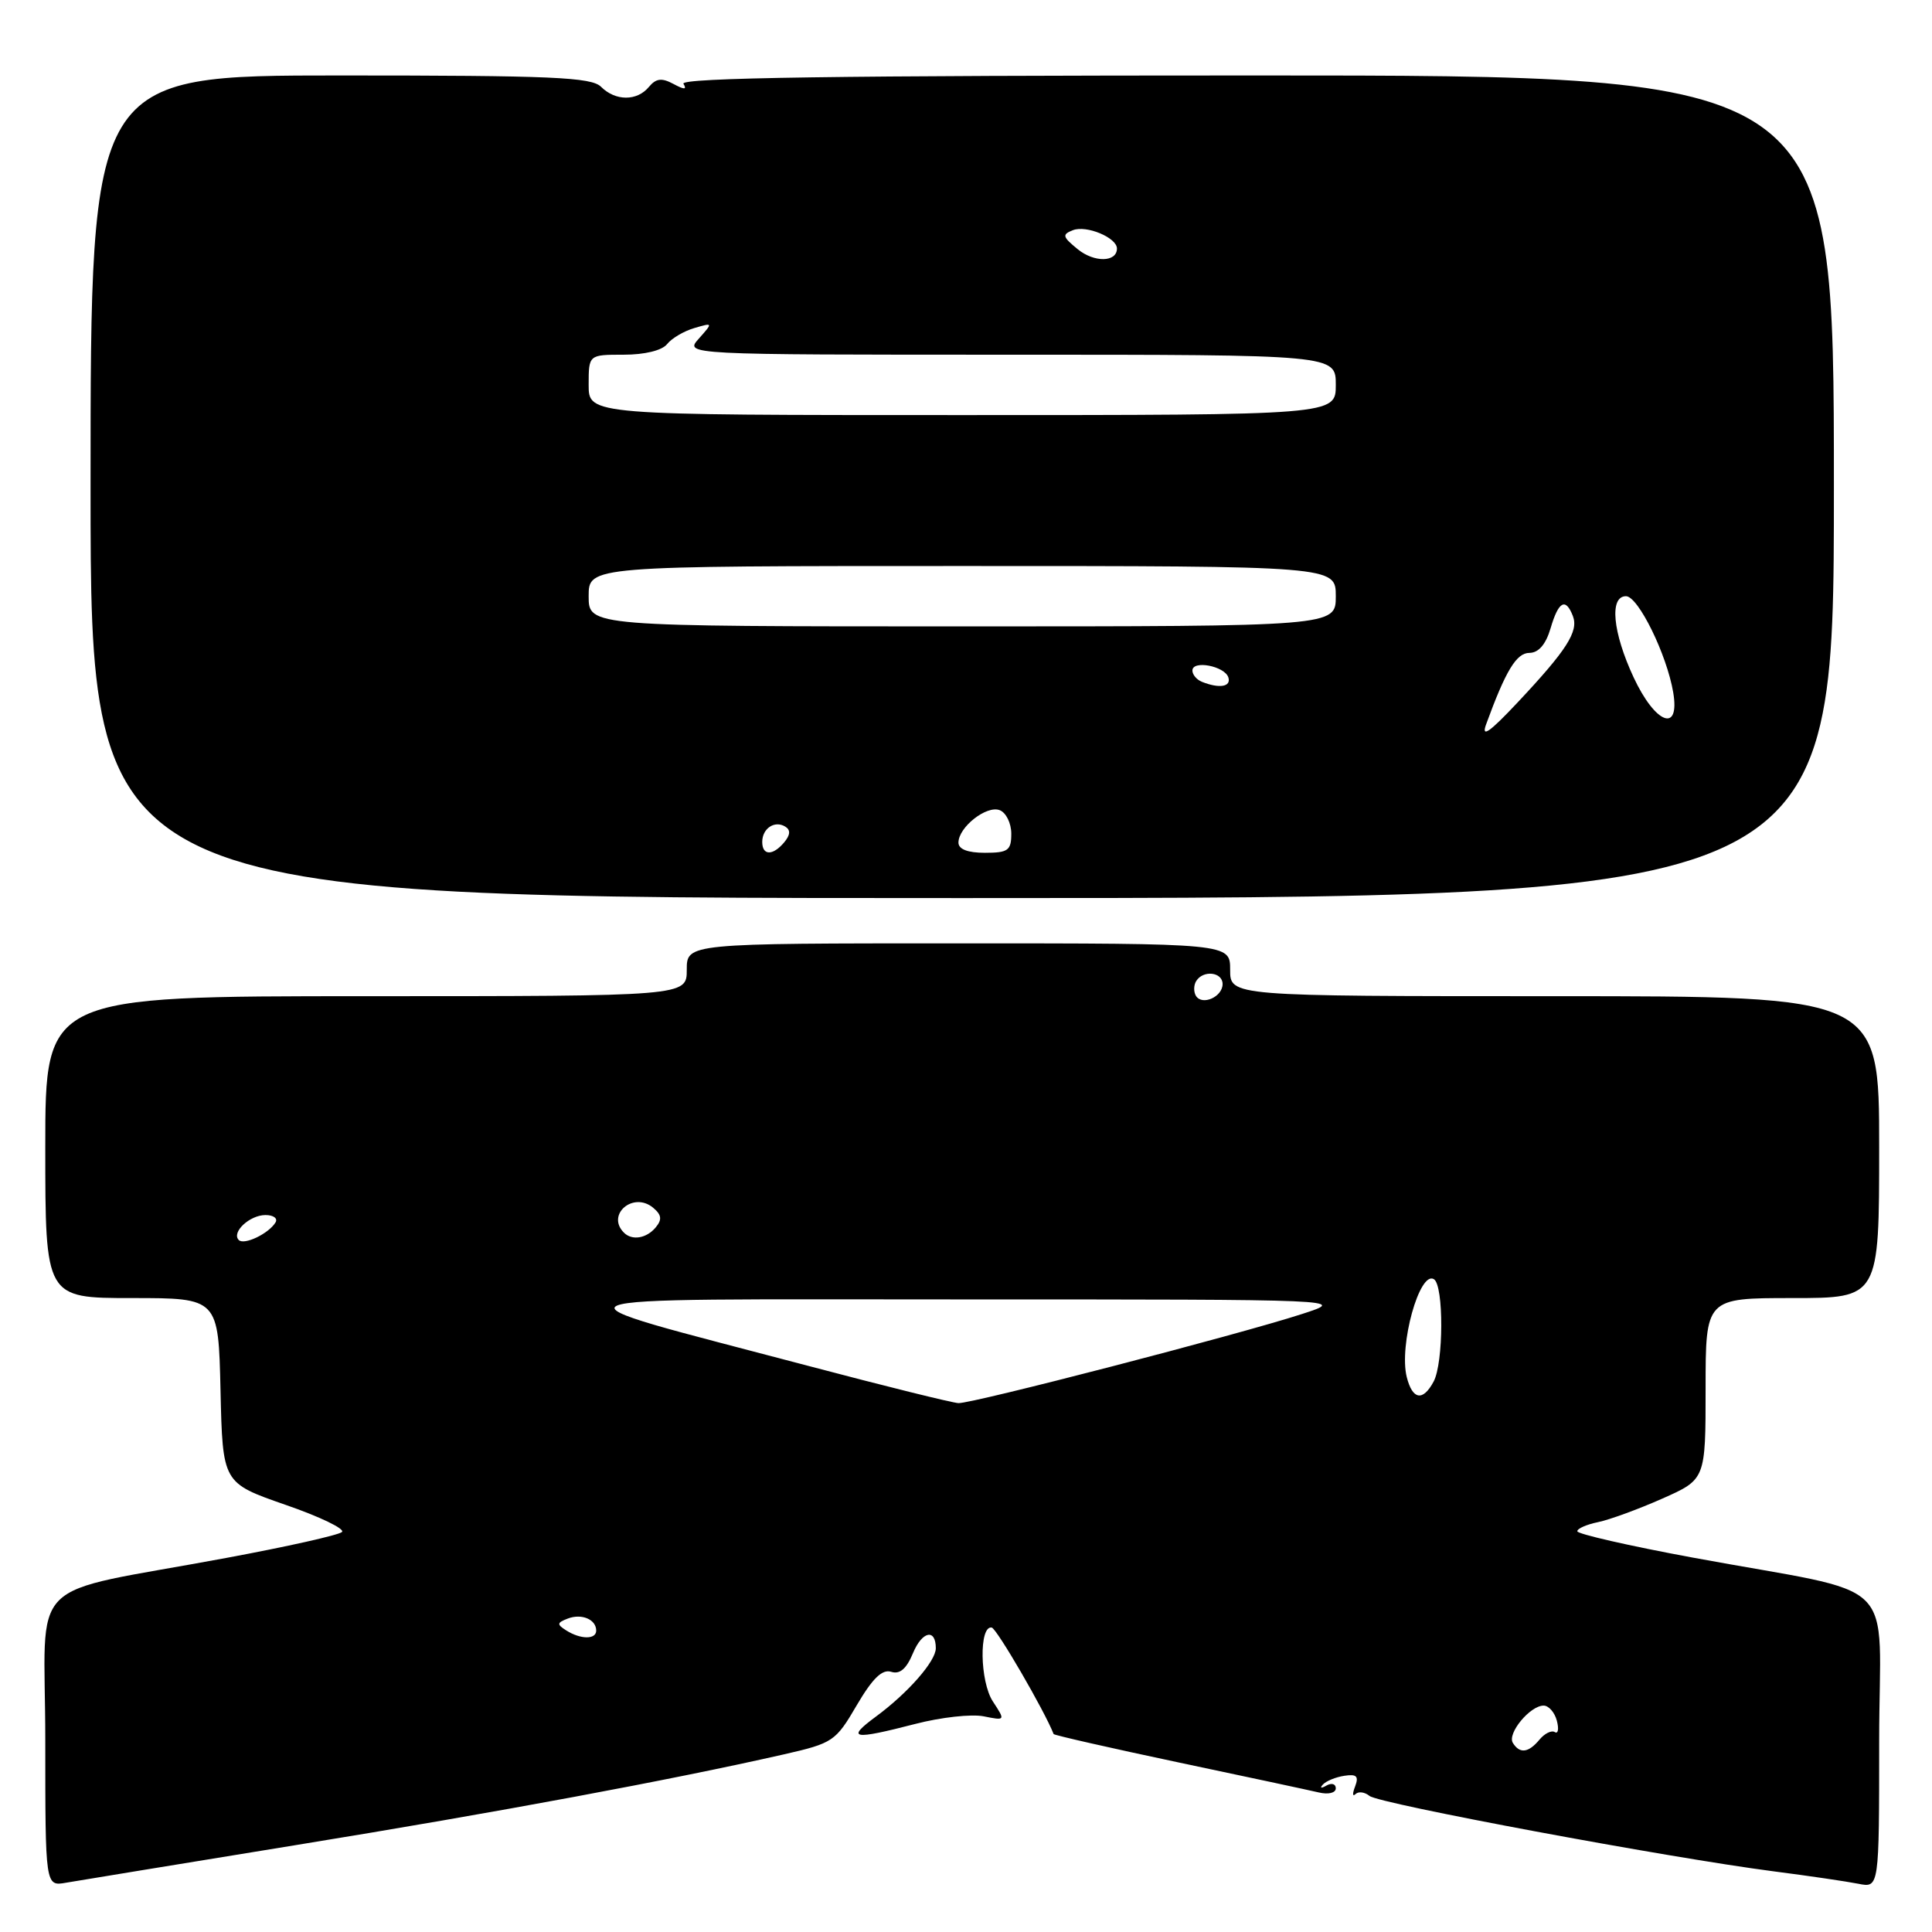 <?xml version="1.0" encoding="UTF-8" standalone="no"?>
<!DOCTYPE svg PUBLIC "-//W3C//DTD SVG 1.1//EN" "http://www.w3.org/Graphics/SVG/1.1/DTD/svg11.dtd" >
<svg xmlns="http://www.w3.org/2000/svg" xmlns:xlink="http://www.w3.org/1999/xlink" version="1.1" viewBox="0 0 256 256">
 <g >
 <path fill="currentColor"
d=" M 39.41 244.45 C 65.86 240.15 88.88 235.87 103.88 232.46 C 110.37 230.98 110.73 230.74 113.52 225.96 C 115.61 222.40 116.89 221.15 118.08 221.52 C 119.23 221.89 120.11 221.14 120.98 219.04 C 122.19 216.13 124.00 215.75 124.00 218.40 C 124.00 220.12 120.31 224.33 116.06 227.46 C 112.05 230.42 112.96 230.58 121.32 228.42 C 124.68 227.55 128.73 227.10 130.33 227.42 C 133.23 228.00 133.23 228.00 131.56 225.45 C 129.83 222.81 129.71 215.36 131.41 215.66 C 132.07 215.78 138.42 226.71 139.61 229.77 C 139.66 229.92 147.09 231.61 156.11 233.52 C 165.12 235.42 173.51 237.22 174.75 237.51 C 176.02 237.81 177.00 237.57 177.00 236.96 C 177.00 236.37 176.44 236.21 175.75 236.60 C 175.06 237.00 174.85 236.94 175.28 236.47 C 175.70 236.00 176.99 235.47 178.14 235.30 C 179.76 235.05 180.07 235.36 179.56 236.71 C 179.19 237.66 179.21 238.12 179.61 237.73 C 180.00 237.34 180.83 237.45 181.47 237.97 C 182.70 239.00 220.99 246.14 235.00 247.96 C 239.68 248.56 244.74 249.31 246.25 249.61 C 249.00 250.16 249.00 250.16 249.00 230.66 C 249.00 208.30 252.34 211.58 224.25 206.38 C 215.86 204.83 209.00 203.26 209.00 202.90 C 209.00 202.54 210.24 202.00 211.75 201.69 C 213.26 201.38 217.09 199.98 220.25 198.58 C 226.00 196.03 226.00 196.03 226.00 184.01 C 226.00 172.00 226.00 172.00 237.50 172.00 C 249.00 172.00 249.00 172.00 249.00 152.00 C 249.00 132.00 249.00 132.00 206.00 132.00 C 163.00 132.00 163.00 132.00 163.00 128.50 C 163.00 125.00 163.00 125.00 127.00 125.00 C 91.00 125.00 91.00 125.00 91.00 128.50 C 91.00 132.00 91.00 132.00 48.50 132.00 C 6.00 132.00 6.00 132.00 6.00 152.00 C 6.00 172.00 6.00 172.00 17.47 172.00 C 28.94 172.00 28.94 172.00 29.22 184.25 C 29.50 196.50 29.50 196.50 37.81 199.39 C 42.39 200.97 45.76 202.60 45.31 203.00 C 44.87 203.41 37.98 204.95 30.00 206.43 C 2.86 211.49 6.00 208.33 6.00 230.56 C 6.00 249.95 6.00 249.95 8.75 249.47 C 10.26 249.21 24.06 246.95 39.41 244.45 Z  M 243.00 64.50 C 243.00 10.00 243.00 10.00 166.44 10.00 C 111.03 10.00 90.07 10.30 90.56 11.10 C 91.05 11.90 90.68 11.90 89.23 11.12 C 87.68 10.29 86.93 10.38 85.98 11.52 C 84.41 13.42 81.55 13.41 79.64 11.50 C 78.37 10.23 73.13 10.00 45.07 10.00 C 12.00 10.00 12.00 10.00 12.00 64.50 C 12.00 119.00 12.00 119.00 127.50 119.00 C 243.00 119.00 243.00 119.00 243.00 64.50 Z  M 200.46 230.94 C 199.69 229.69 202.74 226.00 204.54 226.00 C 205.21 226.00 206.00 226.90 206.29 228.00 C 206.58 229.10 206.46 229.78 206.02 229.51 C 205.58 229.24 204.67 229.69 203.99 230.51 C 202.53 232.27 201.37 232.41 200.46 230.94 Z  M 75.03 216.04 C 73.76 215.24 73.79 215.02 75.23 214.47 C 77.07 213.76 79.00 214.58 79.00 216.06 C 79.00 217.26 76.94 217.25 75.03 216.04 Z  M 107.00 180.96 C 70.86 171.41 69.05 172.18 127.50 172.18 C 178.50 172.18 178.50 172.18 172.50 174.12 C 164.03 176.87 128.80 186.00 127.00 185.92 C 126.17 185.88 117.17 183.65 107.00 180.96 Z  M 186.40 182.46 C 185.35 178.26 188.10 168.33 190.00 169.50 C 191.32 170.31 191.29 180.59 189.96 183.07 C 188.54 185.72 187.16 185.49 186.40 182.46 Z  M 31.64 164.31 C 30.63 163.29 33.08 161.00 35.18 161.00 C 36.25 161.00 36.84 161.45 36.50 161.99 C 35.58 163.48 32.35 165.02 31.64 164.31 Z  M 82.67 163.33 C 80.29 160.95 83.90 157.85 86.53 160.02 C 87.67 160.97 87.75 161.59 86.89 162.63 C 85.67 164.10 83.75 164.42 82.67 163.33 Z  M 158.47 131.96 C 158.15 131.43 158.16 130.55 158.50 130.00 C 159.42 128.50 162.00 128.79 162.00 130.39 C 162.00 132.09 159.30 133.29 158.47 131.96 Z  M 101.00 111.56 C 101.00 109.77 102.65 108.67 104.05 109.53 C 104.77 109.97 104.73 110.62 103.93 111.59 C 102.42 113.41 101.00 113.40 101.00 111.56 Z  M 127.00 111.65 C 127.00 109.61 130.72 106.68 132.46 107.35 C 133.31 107.67 134.00 109.08 134.00 110.47 C 134.00 112.69 133.58 113.00 130.50 113.00 C 128.23 113.00 127.00 112.53 127.00 111.65 Z  M 196.91 96.00 C 199.52 88.84 200.94 86.51 202.66 86.51 C 203.87 86.50 204.83 85.39 205.46 83.25 C 206.51 79.66 207.46 79.15 208.42 81.64 C 209.19 83.67 207.60 86.15 201.08 93.09 C 197.39 97.02 196.25 97.82 196.91 96.00 Z  M 216.46 89.75 C 213.68 83.78 213.23 79.00 215.45 79.00 C 217.07 79.00 220.86 86.72 221.71 91.75 C 222.63 97.19 219.34 95.93 216.46 89.75 Z  M 159.25 90.34 C 158.56 90.06 158.00 89.39 158.00 88.85 C 158.00 87.44 162.26 88.25 162.76 89.75 C 163.17 91.01 161.57 91.27 159.25 90.34 Z  M 78.00 79.00 C 78.00 75.00 78.00 75.00 127.50 75.00 C 177.00 75.00 177.00 75.00 177.00 79.00 C 177.00 83.00 177.00 83.00 127.50 83.00 C 78.00 83.00 78.00 83.00 78.00 79.00 Z  M 78.00 51.00 C 78.00 47.00 78.00 47.00 82.64 47.00 C 85.42 47.00 87.72 46.44 88.39 45.60 C 89.00 44.83 90.62 43.87 92.00 43.47 C 94.49 42.74 94.49 42.74 92.60 44.87 C 90.69 47.00 90.69 47.00 133.85 47.00 C 177.00 47.00 177.00 47.00 177.00 51.00 C 177.00 55.00 177.00 55.00 127.50 55.00 C 78.00 55.00 78.00 55.00 78.00 51.00 Z  M 142.80 33.02 C 140.78 31.37 140.70 31.07 142.17 30.50 C 143.95 29.80 148.00 31.49 148.00 32.93 C 148.00 34.76 144.99 34.81 142.80 33.02 Z "/>
</g>
</svg>